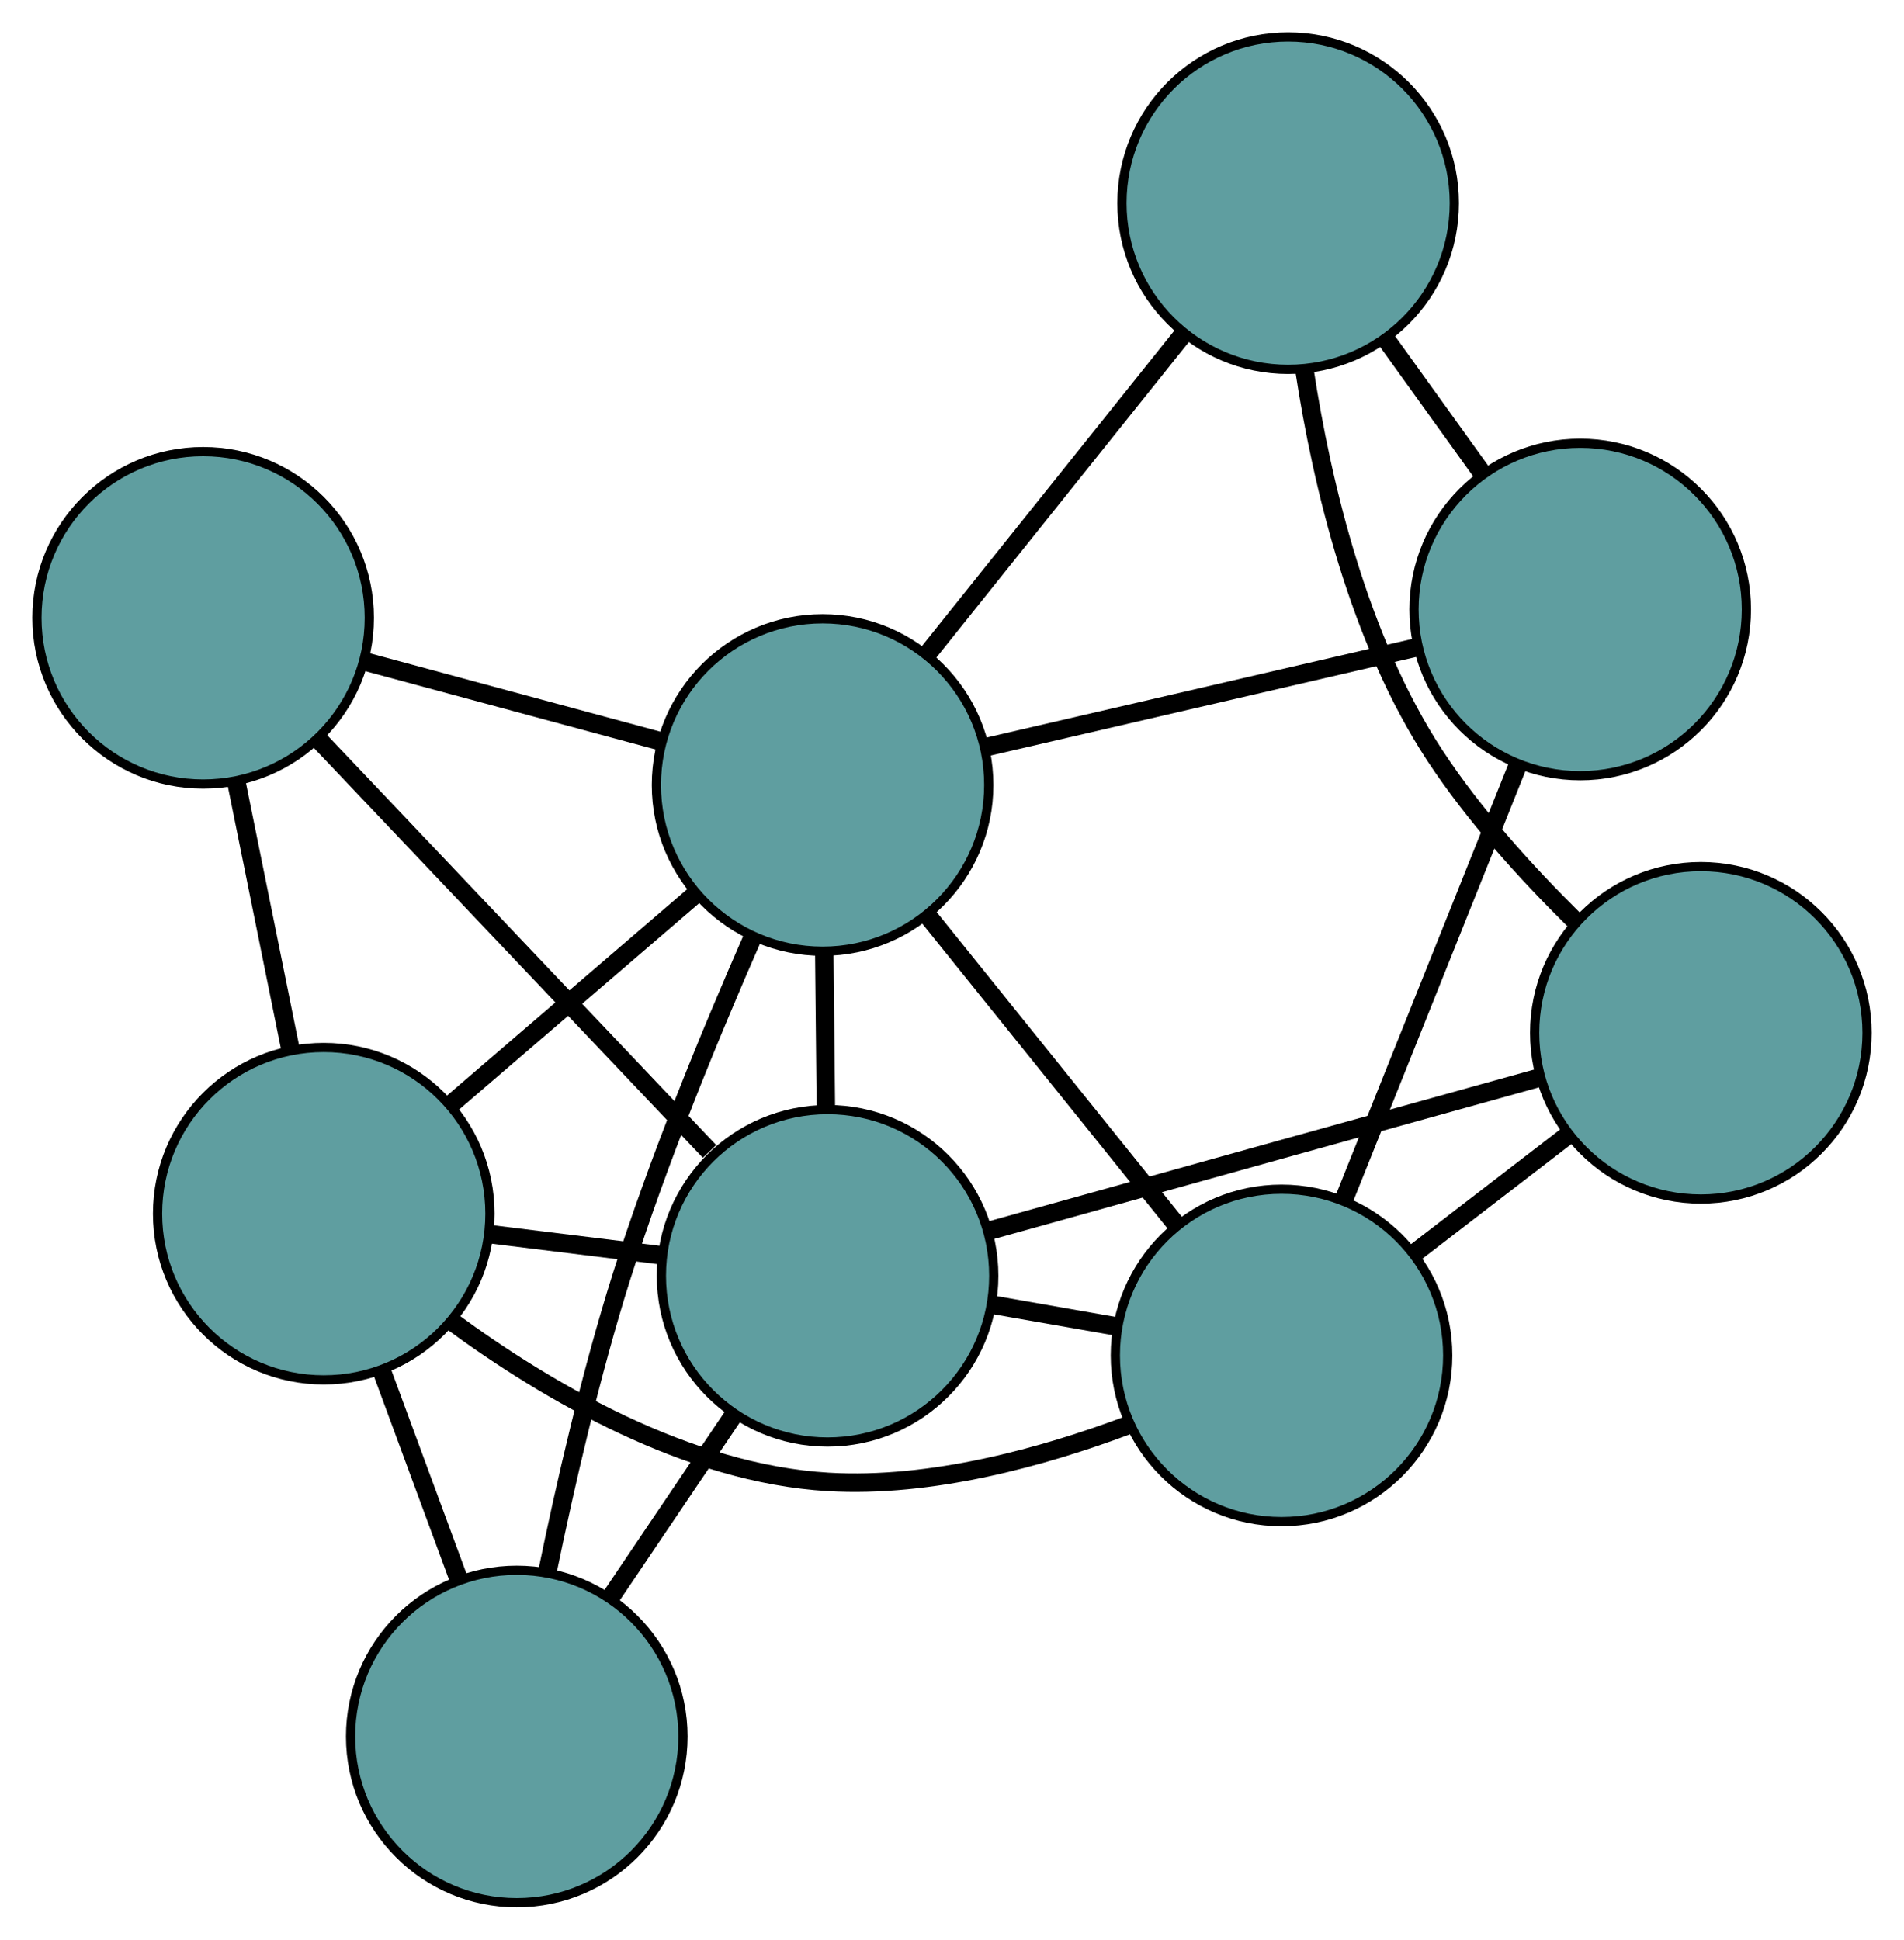 <?xml version="1.0" encoding="UTF-8" standalone="no"?>
<!DOCTYPE svg PUBLIC "-//W3C//DTD SVG 1.1//EN"
 "http://www.w3.org/Graphics/SVG/1.1/DTD/svg11.dtd">
<!-- Generated by graphviz version 2.36.0 (20140111.2315)
 -->
<!-- Title: G Pages: 1 -->
<svg width="100%" height="100%"
 viewBox="0.00 0.00 206.22 210.06" xmlns="http://www.w3.org/2000/svg" xmlns:xlink="http://www.w3.org/1999/xlink">
<g id="graph0" class="graph" transform="scale(1 1) rotate(0) translate(4 206.059)">
<title>G</title>
<!-- 0 -->
<g id="node1" class="node"><title>0</title>
<ellipse fill="cadetblue" stroke="black" cx="51.971" cy="-18" rx="18" ry="18"/>
</g>
<!-- 4 -->
<g id="node5" class="node"><title>4</title>
<ellipse fill="cadetblue" stroke="black" cx="31.065" cy="-74.62" rx="18" ry="18"/>
</g>
<!-- 0&#45;&#45;4 -->
<g id="edge1" class="edge"><title>0&#45;&#45;4</title>
<path fill="none" stroke="black" stroke-width="2" d="M45.698,-34.988C43.052,-42.154 39.978,-50.479 37.333,-57.644"/>
</g>
<!-- 7 -->
<g id="node8" class="node"><title>7</title>
<ellipse fill="cadetblue" stroke="black" cx="85.634" cy="-67.891" rx="18" ry="18"/>
</g>
<!-- 0&#45;&#45;7 -->
<g id="edge2" class="edge"><title>0&#45;&#45;7</title>
<path fill="none" stroke="black" stroke-width="2" d="M62.071,-32.969C66.332,-39.284 71.281,-46.619 75.541,-52.933"/>
</g>
<!-- 8 -->
<g id="node9" class="node"><title>8</title>
<ellipse fill="cadetblue" stroke="black" cx="85.093" cy="-121.045" rx="18" ry="18"/>
</g>
<!-- 0&#45;&#45;8 -->
<g id="edge3" class="edge"><title>0&#45;&#45;8</title>
<path fill="none" stroke="black" stroke-width="2" d="M55.265,-35.707C57.235,-45.308 60,-57.321 63.314,-67.807 67.287,-80.376 72.953,-94.138 77.51,-104.52"/>
</g>
<!-- 1 -->
<g id="node2" class="node"><title>1</title>
<ellipse fill="cadetblue" stroke="black" cx="18" cy="-139.149" rx="18" ry="18"/>
</g>
<!-- 1&#45;&#45;4 -->
<g id="edge4" class="edge"><title>1&#45;&#45;4</title>
<path fill="none" stroke="black" stroke-width="2" d="M21.639,-121.174C23.451,-112.224 25.636,-101.436 27.445,-92.499"/>
</g>
<!-- 1&#45;&#45;7 -->
<g id="edge5" class="edge"><title>1&#45;&#45;7</title>
<path fill="none" stroke="black" stroke-width="2" d="M30.405,-126.079C42.456,-113.383 60.669,-94.194 72.848,-81.362"/>
</g>
<!-- 1&#45;&#45;8 -->
<g id="edge6" class="edge"><title>1&#45;&#45;8</title>
<path fill="none" stroke="black" stroke-width="2" d="M35.628,-134.392C45.412,-131.752 57.547,-128.478 67.35,-125.833"/>
</g>
<!-- 2 -->
<g id="node3" class="node"><title>2</title>
<ellipse fill="cadetblue" stroke="black" cx="180.217" cy="-94.206" rx="18" ry="18"/>
</g>
<!-- 5 -->
<g id="node6" class="node"><title>5</title>
<ellipse fill="cadetblue" stroke="black" cx="135.516" cy="-184.059" rx="18" ry="18"/>
</g>
<!-- 2&#45;&#45;5 -->
<g id="edge7" class="edge"><title>2&#45;&#45;5</title>
<path fill="none" stroke="black" stroke-width="2" d="M166.478,-106.445C161.291,-111.564 155.635,-117.806 151.437,-124.201 143.175,-136.786 139.188,-153.508 137.271,-166.078"/>
</g>
<!-- 6 -->
<g id="node7" class="node"><title>6</title>
<ellipse fill="cadetblue" stroke="black" cx="134.801" cy="-59.27" rx="18" ry="18"/>
</g>
<!-- 2&#45;&#45;6 -->
<g id="edge8" class="edge"><title>2&#45;&#45;6</title>
<path fill="none" stroke="black" stroke-width="2" d="M165.847,-83.152C160.546,-79.074 154.54,-74.454 149.234,-70.372"/>
</g>
<!-- 2&#45;&#45;7 -->
<g id="edge9" class="edge"><title>2&#45;&#45;7</title>
<path fill="none" stroke="black" stroke-width="2" d="M162.53,-89.296C154.128,-86.963 143.945,-84.134 134.799,-81.59 124.385,-78.693 112.73,-75.446 103.383,-72.841"/>
</g>
<!-- 3 -->
<g id="node4" class="node"><title>3</title>
<ellipse fill="cadetblue" stroke="black" cx="167.149" cy="-140.054" rx="18" ry="18"/>
</g>
<!-- 3&#45;&#45;5 -->
<g id="edge10" class="edge"><title>3&#45;&#45;5</title>
<path fill="none" stroke="black" stroke-width="2" d="M156.44,-154.952C153.142,-159.54 149.512,-164.589 146.215,-169.176"/>
</g>
<!-- 3&#45;&#45;6 -->
<g id="edge11" class="edge"><title>3&#45;&#45;6</title>
<path fill="none" stroke="black" stroke-width="2" d="M160.446,-123.316C154.895,-109.451 147.044,-89.846 141.495,-75.987"/>
</g>
<!-- 3&#45;&#45;8 -->
<g id="edge12" class="edge"><title>3&#45;&#45;8</title>
<path fill="none" stroke="black" stroke-width="2" d="M149.344,-135.929C135.58,-132.741 116.618,-128.348 102.863,-125.162"/>
</g>
<!-- 4&#45;&#45;6 -->
<g id="edge13" class="edge"><title>4&#45;&#45;6</title>
<path fill="none" stroke="black" stroke-width="2" d="M44.864,-62.999C55.336,-55.302 70.486,-46.462 85.718,-45.572 96.847,-44.921 108.911,-48.229 118.294,-51.757"/>
</g>
<!-- 4&#45;&#45;7 -->
<g id="edge14" class="edge"><title>4&#45;&#45;7</title>
<path fill="none" stroke="black" stroke-width="2" d="M48.933,-72.417C54.901,-71.681 61.554,-70.861 67.539,-70.123"/>
</g>
<!-- 4&#45;&#45;8 -->
<g id="edge15" class="edge"><title>4&#45;&#45;8</title>
<path fill="none" stroke="black" stroke-width="2" d="M44.978,-86.576C53.107,-93.561 63.325,-102.341 71.413,-109.291"/>
</g>
<!-- 5&#45;&#45;8 -->
<g id="edge16" class="edge"><title>5&#45;&#45;8</title>
<path fill="none" stroke="black" stroke-width="2" d="M124.075,-169.76C115.822,-159.447 104.731,-145.587 96.489,-135.287"/>
</g>
<!-- 6&#45;&#45;7 -->
<g id="edge17" class="edge"><title>6&#45;&#45;7</title>
<path fill="none" stroke="black" stroke-width="2" d="M117.051,-62.383C112.65,-63.154 107.931,-63.982 103.524,-64.754"/>
</g>
<!-- 6&#45;&#45;8 -->
<g id="edge18" class="edge"><title>6&#45;&#45;8</title>
<path fill="none" stroke="black" stroke-width="2" d="M123.272,-73.598C115.242,-83.578 104.576,-96.832 96.559,-106.795"/>
</g>
<!-- 7&#45;&#45;8 -->
<g id="edge19" class="edge"><title>7&#45;&#45;8</title>
<path fill="none" stroke="black" stroke-width="2" d="M85.448,-86.184C85.393,-91.589 85.332,-97.503 85.277,-102.899"/>
</g>
</g>
</svg>

